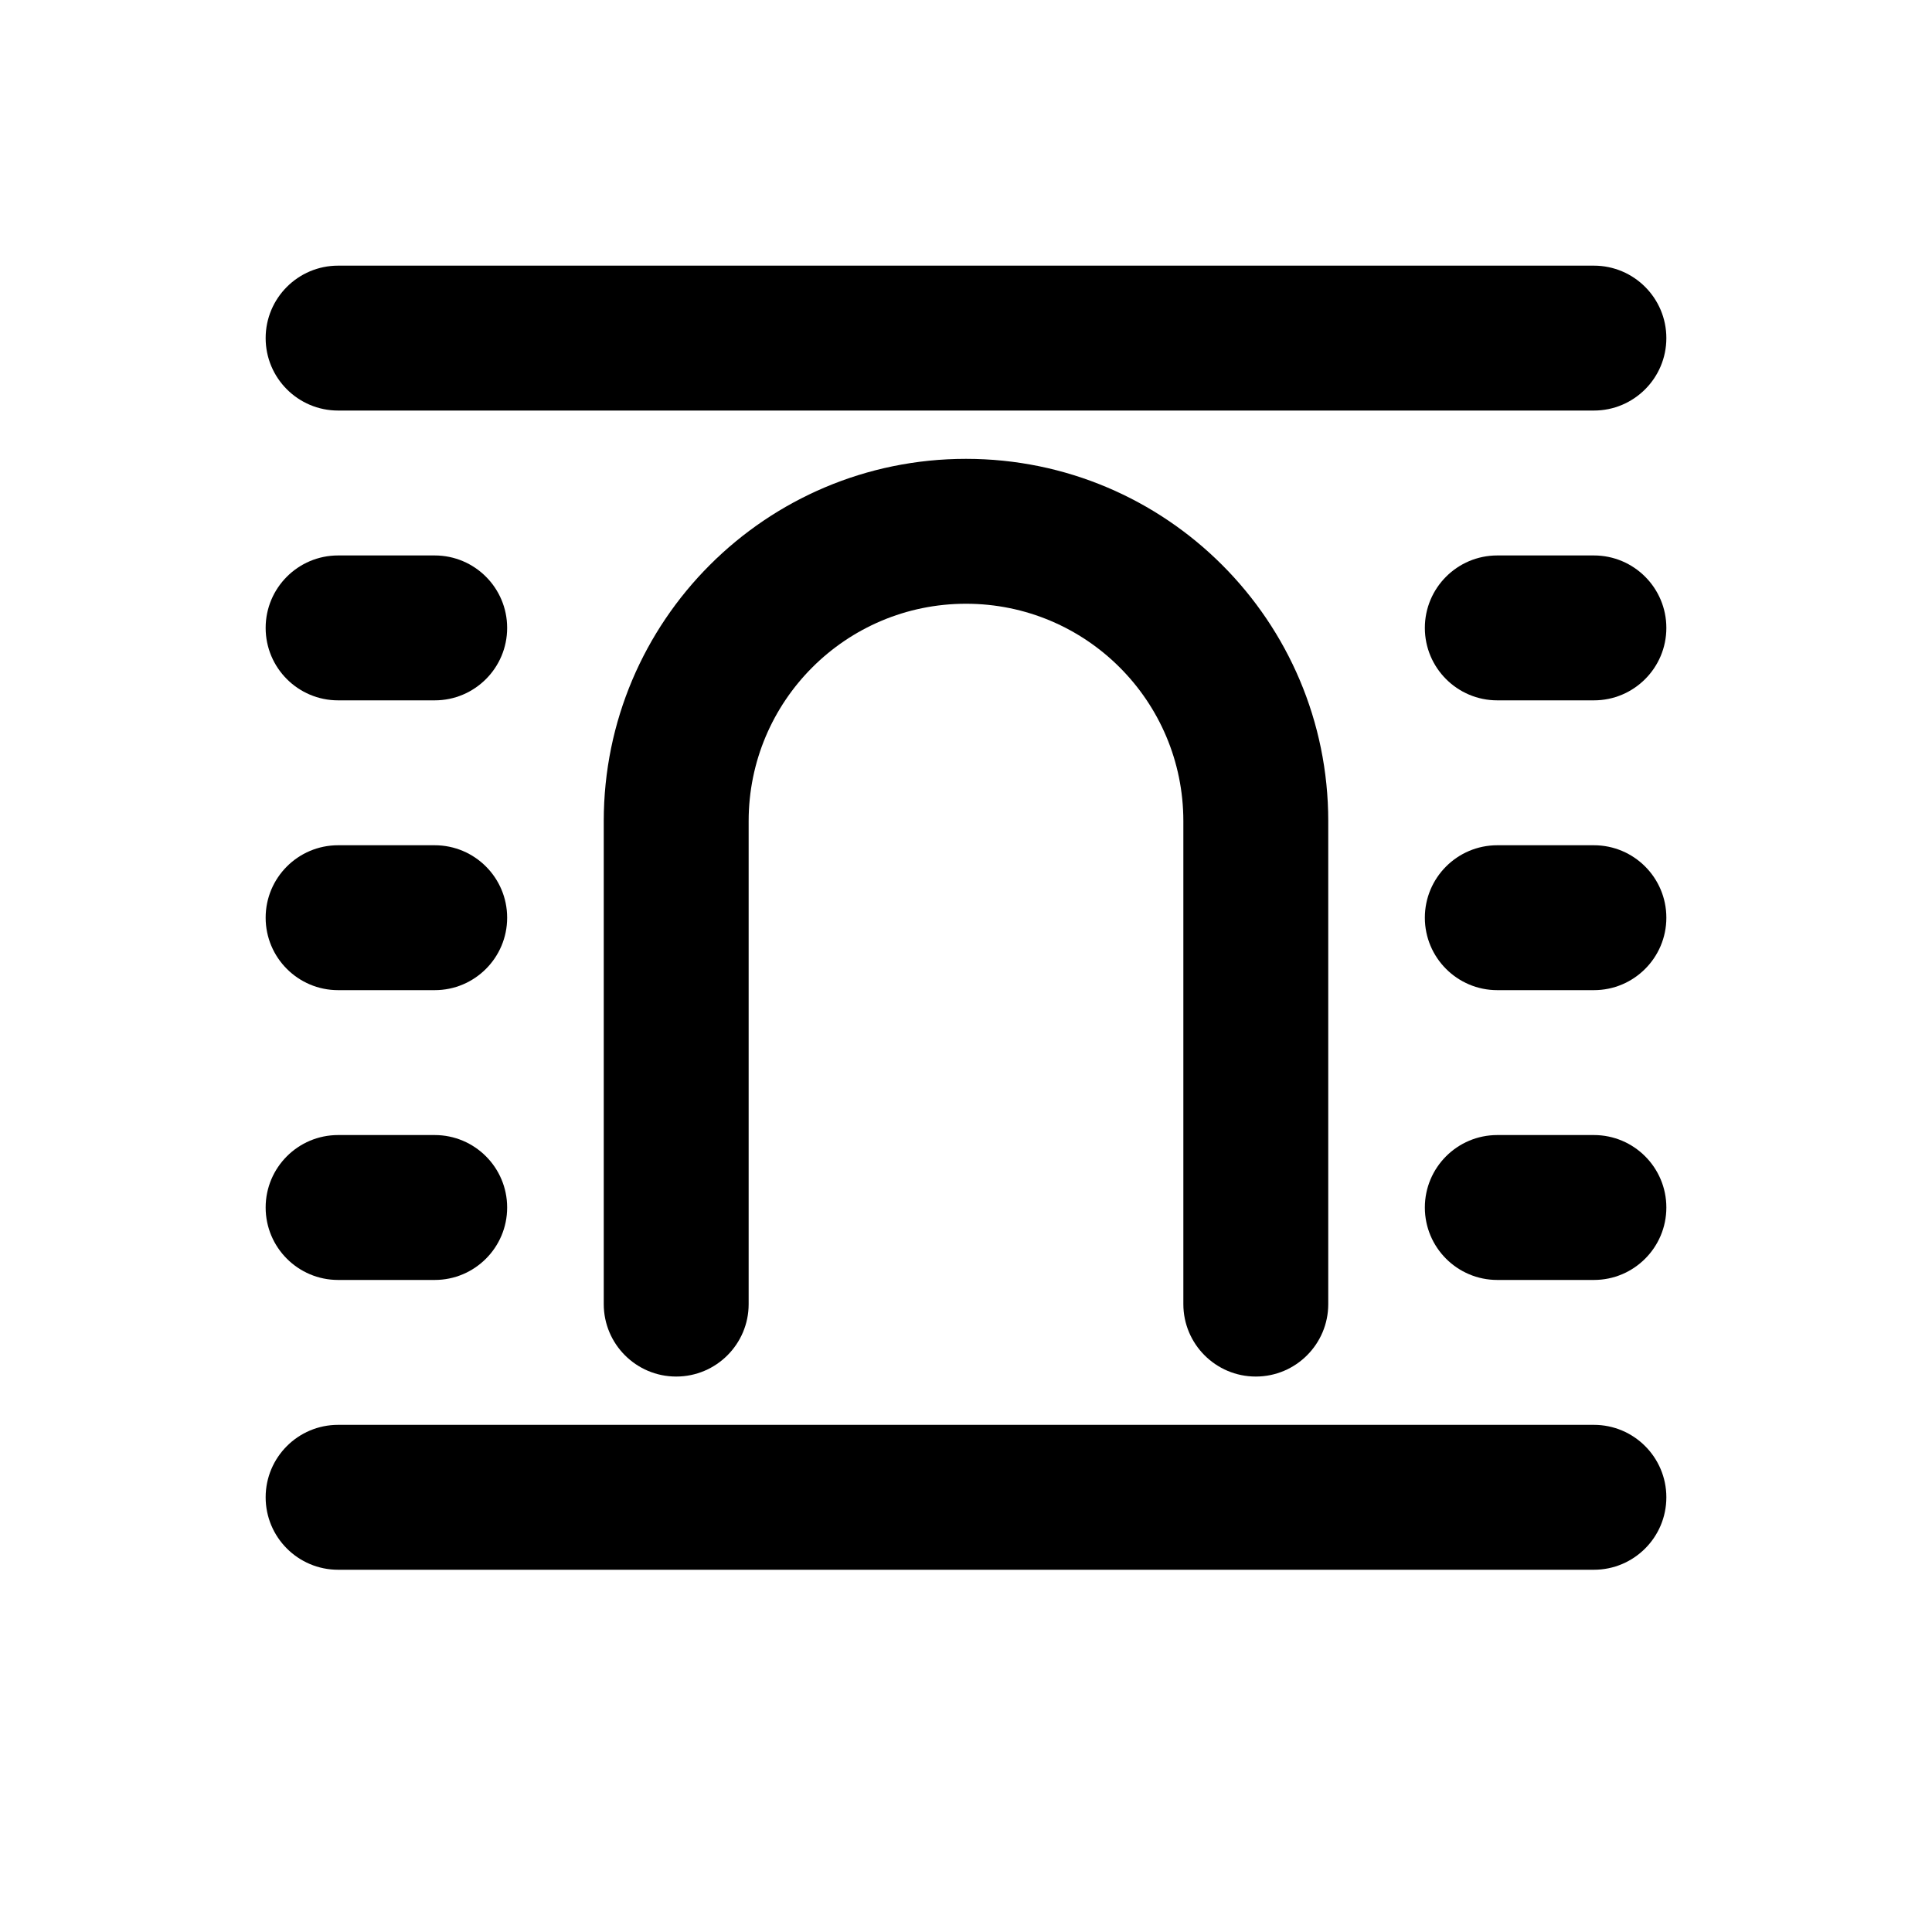 <svg viewBox="0 0 20 20" fill="none" xmlns="http://www.w3.org/2000/svg"><path d="M2.75 3.5C2.75 3.086 3.086 2.75 3.5 2.75H16.5C16.914 2.75 17.25 3.086 17.25 3.5C17.25 3.914 16.914 4.25 16.5 4.25H3.5C3.086 4.25 2.75 3.914 2.75 3.5Z" fill="currentColor"/><path d="M2.75 15.5C2.75 15.086 3.086 14.75 3.5 14.75H16.5C16.914 14.75 17.25 15.086 17.25 15.5C17.25 15.914 16.914 16.25 16.5 16.25H3.5C3.086 16.25 2.75 15.914 2.75 15.5Z" fill="currentColor"/><path d="M3.5 5.75C3.086 5.75 2.75 6.086 2.75 6.5C2.75 6.914 3.086 7.25 3.5 7.25H4.5C4.914 7.25 5.25 6.914 5.25 6.5C5.25 6.086 4.914 5.75 4.5 5.75H3.5Z" fill="currentColor"/><path d="M14.75 6.5C14.75 6.086 15.086 5.75 15.5 5.75H16.5C16.914 5.75 17.25 6.086 17.25 6.5C17.25 6.914 16.914 7.25 16.5 7.25H15.5C15.086 7.25 14.75 6.914 14.75 6.5Z" fill="currentColor"/><path d="M3.5 8.75C3.086 8.75 2.75 9.086 2.75 9.5C2.75 9.914 3.086 10.25 3.5 10.25H4.5C4.914 10.25 5.25 9.914 5.25 9.5C5.25 9.086 4.914 8.75 4.5 8.75H3.5Z" fill="currentColor"/><path d="M14.75 9.5C14.75 9.086 15.086 8.75 15.5 8.75H16.5C16.914 8.75 17.25 9.086 17.25 9.5C17.25 9.914 16.914 10.25 16.5 10.25H15.5C15.086 10.25 14.75 9.914 14.75 9.5Z" fill="currentColor"/><path d="M3.5 11.75C3.086 11.75 2.75 12.086 2.75 12.5C2.75 12.914 3.086 13.25 3.5 13.25H4.5C4.914 13.25 5.25 12.914 5.25 12.5C5.25 12.086 4.914 11.75 4.5 11.75H3.5Z" fill="currentColor"/><path d="M14.75 12.5C14.75 12.086 15.086 11.75 15.5 11.75H16.5C16.914 11.75 17.25 12.086 17.25 12.5C17.25 12.914 16.914 13.25 16.5 13.25H15.5C15.086 13.25 14.75 12.914 14.75 12.5Z" fill="currentColor"/><path d="M7.75 8.5C7.75 7.257 8.757 6.25 10 6.25C11.243 6.25 12.25 7.257 12.25 8.5V13.5C12.25 13.914 12.586 14.25 13 14.25C13.414 14.25 13.75 13.914 13.75 13.5V8.5C13.75 6.429 12.071 4.75 10 4.75C7.929 4.75 6.25 6.429 6.25 8.5V13.5C6.25 13.914 6.586 14.25 7 14.25C7.414 14.25 7.75 13.914 7.75 13.5V8.5Z" fill="currentColor"/></svg>